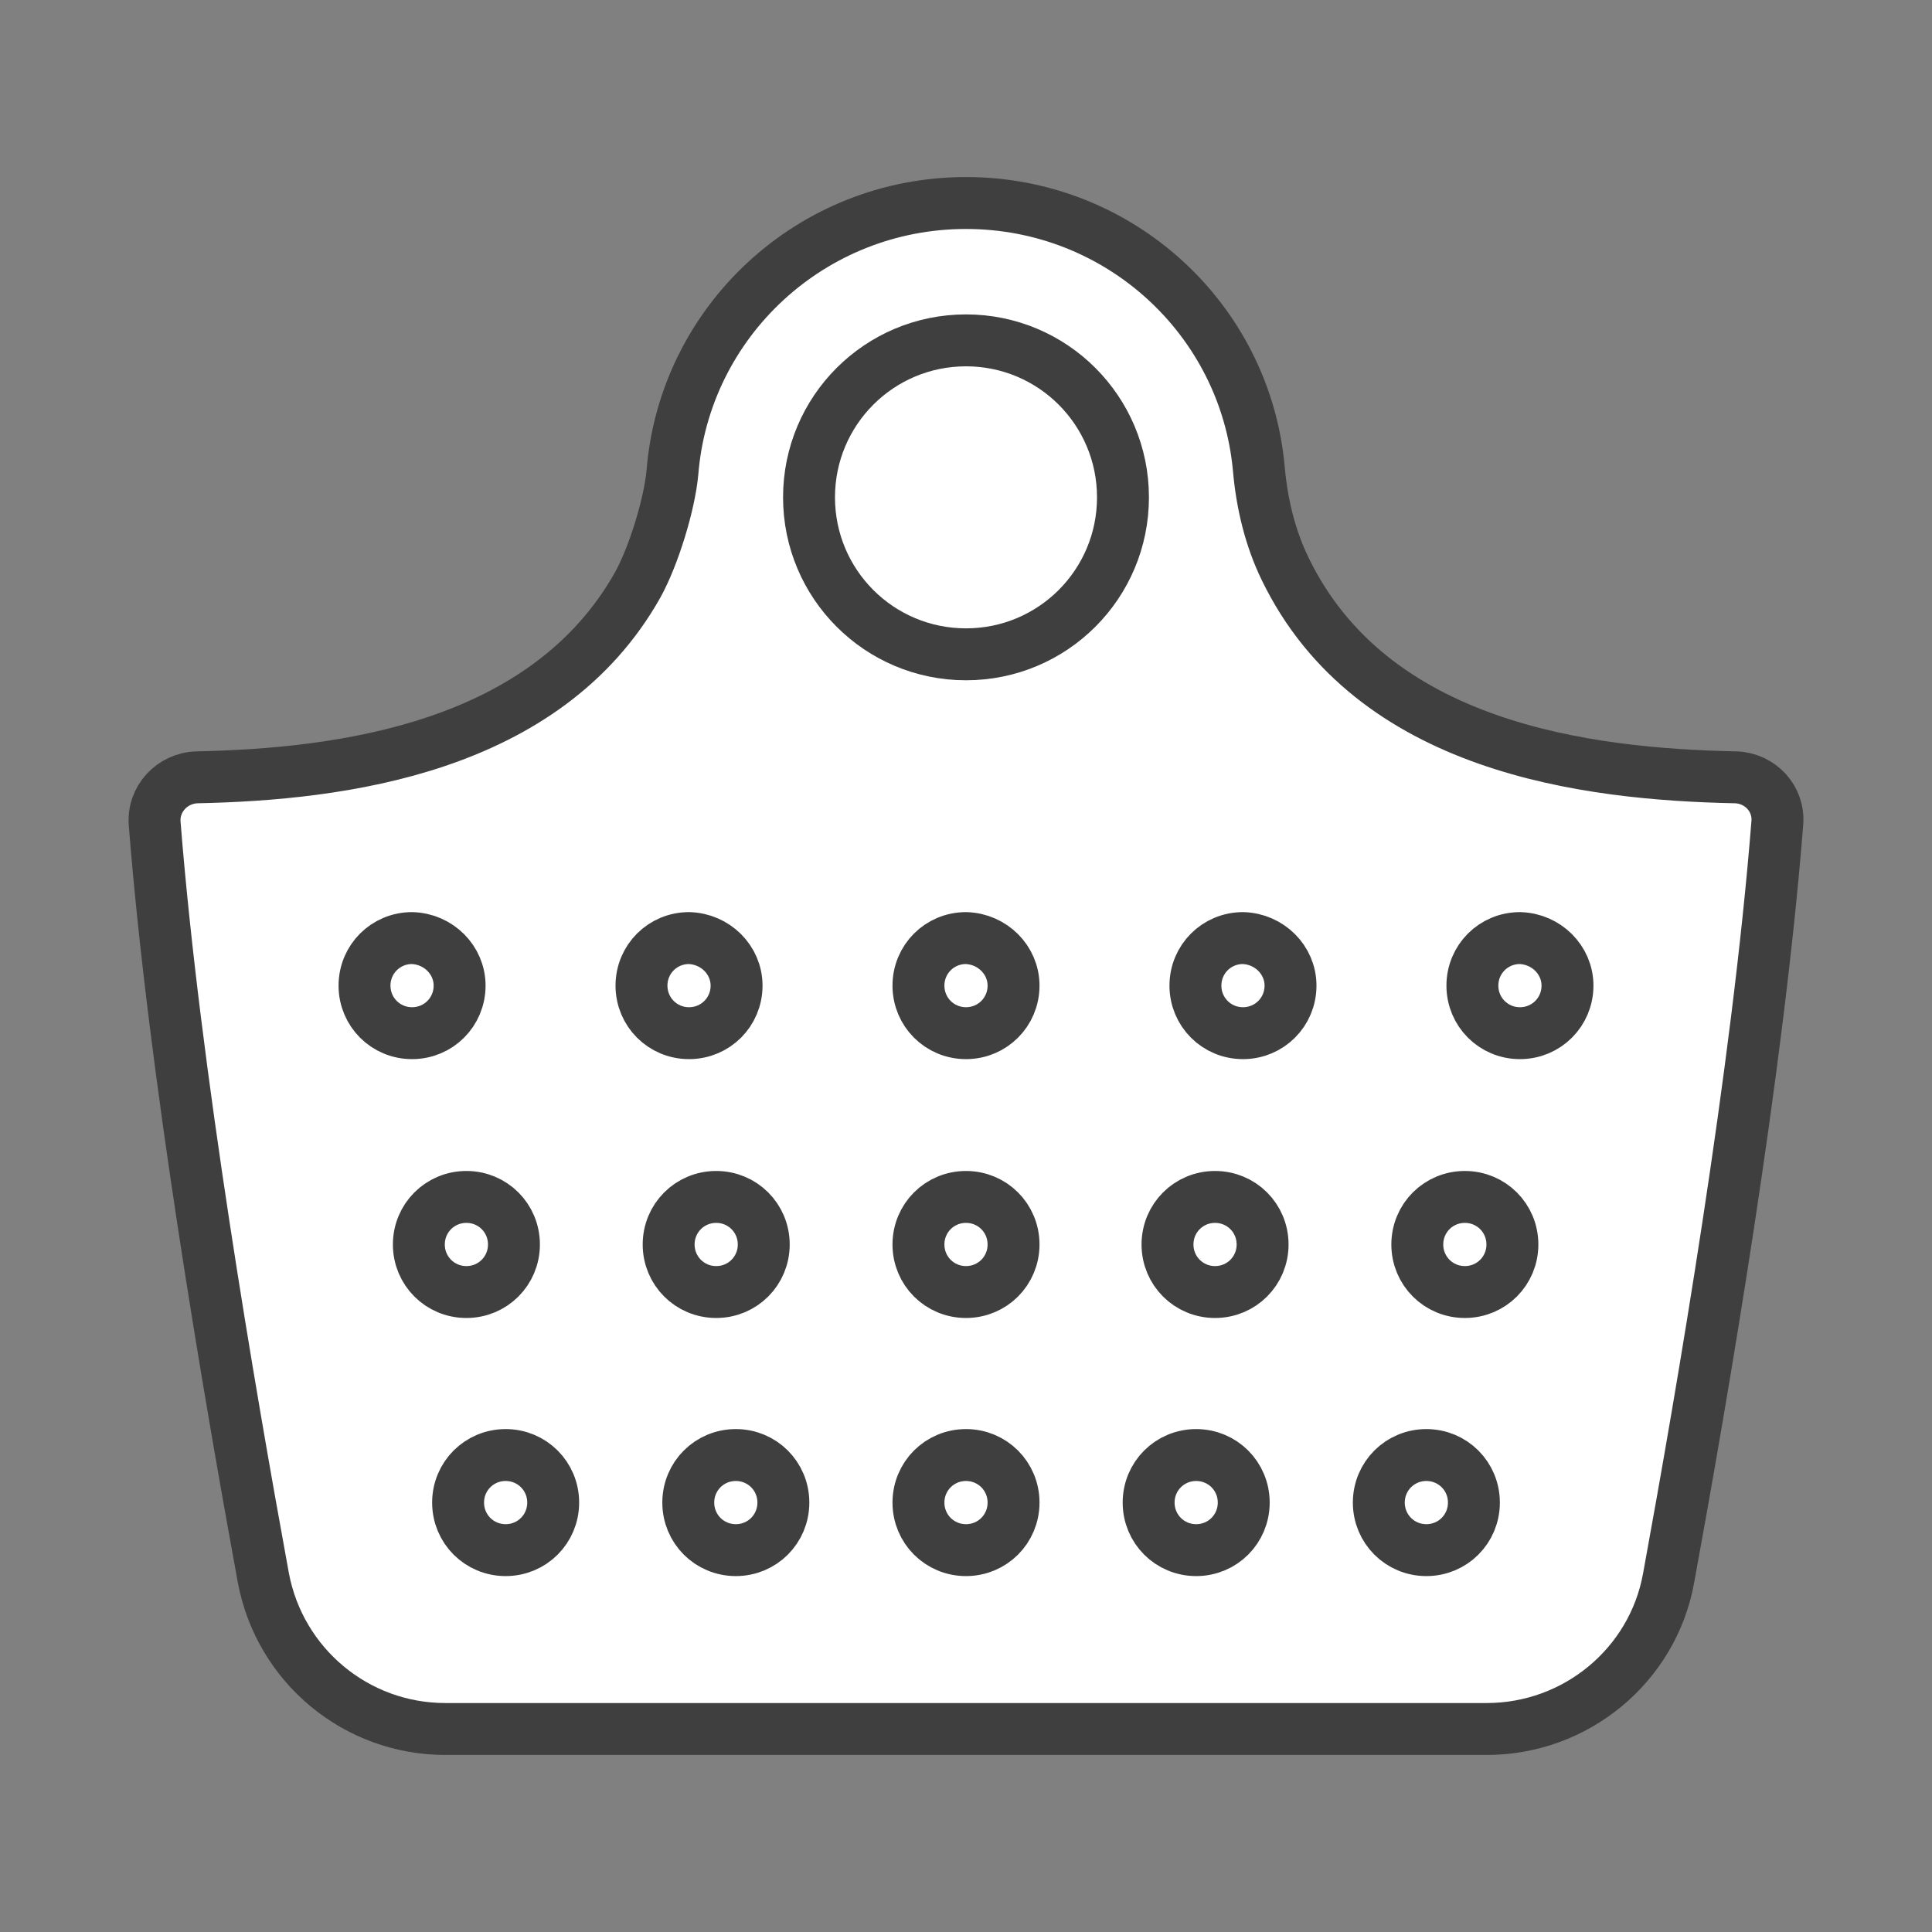 <?xml version="1.0" encoding="utf-8"?>
<!-- Generator: Adobe Illustrator 22.0.1, SVG Export Plug-In . SVG Version: 6.00 Build 0)  -->
<svg version="1.0" id="Layer_1" xmlns="http://www.w3.org/2000/svg" xmlns:xlink="http://www.w3.org/1999/xlink" x="0px" y="0px"
	 width="256px" height="256px" viewBox="0 0 256 256" enable-background="new 0 0 256 256" xml:space="preserve">
<rect x="0" y="0" width="256" height="256" fill="#808080" stroke="none"/>
<g>
	<g>
		<path fill="#FFFFFF" d="M34.9,209.1c-4.5-24.6-11.8-67-14.4-99.9c-0.3-3.3,2.3-6.1,5.6-6.2c19.1-0.4,46.2-3.8,58.4-25.5
			c2.1-3.8,4.2-10.6,4.6-14.9c1.6-20,18.4-35.7,38.9-35.7c20.3,0,37,15.4,38.8,35.2c0.4,4.6,1.5,9.2,3.5,13.3
			c11.5,23.7,39.9,27.2,59.7,27.6c3.2,0.1,5.8,2.8,5.5,6.1c-2.6,32.9-9.9,75.4-14.4,100c-2.1,11.6-12.3,20-24.1,20H59
			C47.2,229.1,37.1,220.7,34.9,209.1L34.9,209.1z"/>
		<path fill="none" stroke="#3F3F3F" stroke-width="6.88" stroke-linecap="round" stroke-miterlimit="10" d="M34.9,209.1
			c-4.5-24.6-11.8-67-14.4-99.9c-0.3-3.3,2.3-6.1,5.6-6.2c19.1-0.4,46.2-3.8,58.4-25.5c2.1-3.8,4.2-10.6,4.6-14.9
			c1.6-20,18.4-35.7,38.9-35.7c20.3,0,37,15.4,38.8,35.2c0.4,4.6,1.5,9.2,3.5,13.3c11.5,23.7,39.9,27.2,59.7,27.6
			c3.2,0.1,5.8,2.8,5.5,6.1c-2.6,32.9-9.9,75.4-14.4,100c-2.1,11.6-12.3,20-24.1,20H59C47.2,229.1,37.1,220.7,34.9,209.1z"/>
		<path fill="#FFFFFF" d="M148.8,65.9c0,11.5-9.3,20.8-20.8,20.8s-20.8-9.3-20.8-20.8c0-11.5,9.3-20.8,20.8-20.8
			S148.8,54.4,148.8,65.9L148.8,65.9z"/>
		<path fill="none" stroke="#3F3F3F" stroke-width="6.88" stroke-linecap="round" stroke-miterlimit="10" d="M148.8,65.9
			c0,11.5-9.3,20.8-20.8,20.8s-20.8-9.3-20.8-20.8c0-11.5,9.3-20.8,20.8-20.8S148.8,54.4,148.8,65.9z"/>
		<path fill="#FFFFFF" d="M73.3,199.1c0,3.5-2.8,6.3-6.3,6.3c-3.5,0-6.3-2.8-6.3-6.3c0-3.5,2.8-6.3,6.3-6.3
			C70.5,192.8,73.3,195.6,73.3,199.1L73.3,199.1z"/>
		<path fill="none" stroke="#3F3F3F" stroke-width="6.88" stroke-linecap="round" stroke-miterlimit="10" d="M73.3,199.1
			c0,3.5-2.8,6.3-6.3,6.3c-3.5,0-6.3-2.8-6.3-6.3c0-3.5,2.8-6.3,6.3-6.3C70.5,192.8,73.3,195.6,73.3,199.1z"/>
		<path fill="#FFFFFF" d="M103.8,199.1c0,3.5-2.8,6.3-6.3,6.3c-3.5,0-6.3-2.8-6.3-6.3c0-3.5,2.8-6.3,6.3-6.3
			C101,192.8,103.8,195.6,103.8,199.1L103.8,199.1z"/>
		<path fill="none" stroke="#3F3F3F" stroke-width="6.88" stroke-linecap="round" stroke-miterlimit="10" d="M103.8,199.1
			c0,3.5-2.8,6.3-6.3,6.3c-3.5,0-6.3-2.8-6.3-6.3c0-3.5,2.8-6.3,6.3-6.3C101,192.8,103.8,195.6,103.8,199.1z"/>
		<path fill="#FFFFFF" d="M134.3,199.1c0,3.5-2.8,6.3-6.3,6.3c-3.5,0-6.3-2.8-6.3-6.3c0-3.5,2.8-6.3,6.3-6.3
			C131.5,192.8,134.3,195.6,134.3,199.1L134.3,199.1z"/>
		<path fill="none" stroke="#3F3F3F" stroke-width="6.88" stroke-linecap="round" stroke-miterlimit="10" d="M134.3,199.1
			c0,3.5-2.8,6.3-6.3,6.3c-3.5,0-6.3-2.8-6.3-6.3c0-3.5,2.8-6.3,6.3-6.3C131.5,192.8,134.3,195.6,134.3,199.1z"/>
		<path fill="#FFFFFF" d="M164.8,199.1c0,3.5-2.8,6.3-6.3,6.3c-3.5,0-6.3-2.8-6.3-6.3c0-3.5,2.8-6.3,6.3-6.3
			C162,192.8,164.8,195.6,164.8,199.1L164.8,199.1z"/>
		<path fill="none" stroke="#3F3F3F" stroke-width="6.88" stroke-linecap="round" stroke-miterlimit="10" d="M164.8,199.1
			c0,3.5-2.8,6.3-6.3,6.3c-3.5,0-6.3-2.8-6.3-6.3c0-3.5,2.8-6.3,6.3-6.3C162,192.8,164.8,195.6,164.8,199.1z"/>
		<path fill="#FFFFFF" d="M195.3,199.1c0,3.5-2.8,6.3-6.3,6.3c-3.5,0-6.3-2.8-6.3-6.3c0-3.5,2.8-6.3,6.3-6.3
			C192.5,192.8,195.3,195.6,195.3,199.1L195.3,199.1z"/>
		<path fill="none" stroke="#3F3F3F" stroke-width="6.88" stroke-linecap="round" stroke-miterlimit="10" d="M195.3,199.1
			c0,3.5-2.8,6.3-6.3,6.3c-3.5,0-6.3-2.8-6.3-6.3c0-3.5,2.8-6.3,6.3-6.3C192.5,192.8,195.3,195.6,195.3,199.1z"/>
		<path fill="#FFFFFF" d="M68.1,164.9c0,3.5-2.8,6.3-6.3,6.3c-3.5,0-6.3-2.8-6.3-6.3c0-3.5,2.8-6.3,6.3-6.3
			C65.3,158.6,68.1,161.4,68.1,164.9L68.1,164.9z"/>
		<path fill="none" stroke="#3F3F3F" stroke-width="6.88" stroke-linecap="round" stroke-miterlimit="10" d="M68.1,164.9
			c0,3.5-2.8,6.3-6.3,6.3c-3.5,0-6.3-2.8-6.3-6.3c0-3.5,2.8-6.3,6.3-6.3C65.3,158.6,68.1,161.4,68.1,164.9z"/>
		<path fill="#FFFFFF" d="M101.2,164.9c0,3.5-2.8,6.3-6.3,6.3c-3.5,0-6.3-2.8-6.3-6.3c0-3.5,2.8-6.3,6.3-6.3
			C98.4,158.6,101.2,161.4,101.2,164.9L101.2,164.9z"/>
		<path fill="none" stroke="#3F3F3F" stroke-width="6.88" stroke-linecap="round" stroke-miterlimit="10" d="M101.2,164.9
			c0,3.5-2.8,6.3-6.3,6.3c-3.5,0-6.3-2.8-6.3-6.3c0-3.5,2.8-6.3,6.3-6.3C98.4,158.6,101.2,161.4,101.2,164.9z"/>
		<path fill="#FFFFFF" d="M134.3,164.9c0,3.5-2.8,6.3-6.3,6.3c-3.5,0-6.3-2.8-6.3-6.3c0-3.5,2.8-6.3,6.3-6.3
			C131.5,158.6,134.3,161.4,134.3,164.9L134.3,164.9z"/>
		<path fill="none" stroke="#3F3F3F" stroke-width="6.88" stroke-linecap="round" stroke-miterlimit="10" d="M134.3,164.9
			c0,3.5-2.8,6.3-6.3,6.3c-3.5,0-6.3-2.8-6.3-6.3c0-3.5,2.8-6.3,6.3-6.3C131.5,158.6,134.3,161.4,134.3,164.9z"/>
		<path fill="#FFFFFF" d="M167.3,164.9c0,3.5-2.8,6.3-6.3,6.3c-3.5,0-6.3-2.8-6.3-6.3c0-3.5,2.8-6.3,6.3-6.3
			C164.5,158.6,167.3,161.4,167.3,164.9L167.3,164.9z"/>
		<path fill="none" stroke="#3F3F3F" stroke-width="6.88" stroke-linecap="round" stroke-miterlimit="10" d="M167.3,164.9
			c0,3.5-2.8,6.3-6.3,6.3c-3.5,0-6.3-2.8-6.3-6.3c0-3.5,2.8-6.3,6.3-6.3C164.5,158.6,167.3,161.4,167.3,164.9z"/>
		<path fill="#FFFFFF" d="M200.4,164.9c0,3.5-2.8,6.3-6.3,6.3c-3.5,0-6.3-2.8-6.3-6.3c0-3.5,2.8-6.3,6.3-6.3
			C197.6,158.6,200.4,161.4,200.4,164.9L200.4,164.9z"/>
		<path fill="none" stroke="#3F3F3F" stroke-width="6.88" stroke-linecap="round" stroke-miterlimit="10" d="M200.4,164.9
			c0,3.5-2.8,6.3-6.3,6.3c-3.5,0-6.3-2.8-6.3-6.3c0-3.5,2.8-6.3,6.3-6.3C197.6,158.6,200.4,161.4,200.4,164.9z"/>
		<path fill="#FFFFFF" d="M207.7,130.6c0,3.5-2.8,6.3-6.3,6.3c-3.5,0-6.3-2.8-6.3-6.3c0-3.5,2.8-6.3,6.3-6.3
			C204.9,124.4,207.7,127.2,207.7,130.6L207.7,130.6z"/>
		<path fill="none" stroke="#3F3F3F" stroke-width="6.88" stroke-linecap="round" stroke-miterlimit="10" d="M207.7,130.6
			c0,3.5-2.8,6.3-6.3,6.3c-3.5,0-6.3-2.8-6.3-6.3c0-3.5,2.8-6.3,6.3-6.3C204.9,124.4,207.7,127.2,207.7,130.6z"/>
		<path fill="#FFFFFF" d="M171,130.6c0,3.5-2.8,6.3-6.3,6.3c-3.5,0-6.3-2.8-6.3-6.3c0-3.5,2.8-6.3,6.3-6.3
			C168.2,124.4,171,127.2,171,130.6L171,130.6z"/>
		<path fill="none" stroke="#3F3F3F" stroke-width="6.88" stroke-linecap="round" stroke-miterlimit="10" d="M171,130.6
			c0,3.5-2.8,6.3-6.3,6.3c-3.5,0-6.3-2.8-6.3-6.3c0-3.5,2.8-6.3,6.3-6.3C168.2,124.4,171,127.2,171,130.6z"/>
		<path fill="#FFFFFF" d="M134.3,130.6c0,3.5-2.8,6.3-6.3,6.3c-3.5,0-6.3-2.8-6.3-6.3c0-3.5,2.8-6.3,6.3-6.3
			C131.5,124.4,134.3,127.2,134.3,130.6L134.3,130.6z"/>
		<path fill="none" stroke="#3F3F3F" stroke-width="6.88" stroke-linecap="round" stroke-miterlimit="10" d="M134.3,130.6
			c0,3.5-2.8,6.3-6.3,6.3c-3.5,0-6.3-2.8-6.3-6.3c0-3.5,2.8-6.3,6.3-6.3C131.5,124.4,134.3,127.2,134.3,130.6z"/>
		<path fill="#FFFFFF" d="M97.6,130.6c0,3.5-2.8,6.3-6.3,6.3c-3.5,0-6.3-2.8-6.3-6.3c0-3.5,2.8-6.3,6.3-6.3
			C94.8,124.4,97.6,127.2,97.6,130.6L97.6,130.6z"/>
		<path fill="none" stroke="#3F3F3F" stroke-width="6.88" stroke-linecap="round" stroke-miterlimit="10" d="M97.6,130.6
			c0,3.5-2.8,6.3-6.3,6.3c-3.5,0-6.3-2.8-6.3-6.3c0-3.5,2.8-6.3,6.3-6.3C94.8,124.4,97.6,127.2,97.6,130.6z"/>
		<path fill="#FFFFFF" d="M60.9,130.6c0,3.5-2.8,6.3-6.3,6.3c-3.5,0-6.3-2.8-6.3-6.3c0-3.5,2.8-6.3,6.3-6.3
			C58.1,124.4,60.9,127.2,60.9,130.6L60.9,130.6z"/>
		<path fill="none" stroke="#3F3F3F" stroke-width="6.88" stroke-linecap="round" stroke-miterlimit="10" d="M60.9,130.6
			c0,3.5-2.8,6.3-6.3,6.3c-3.5,0-6.3-2.8-6.3-6.3c0-3.5,2.8-6.3,6.3-6.3C58.1,124.4,60.9,127.2,60.9,130.6z"/>
	</g>
</g>
</svg>
